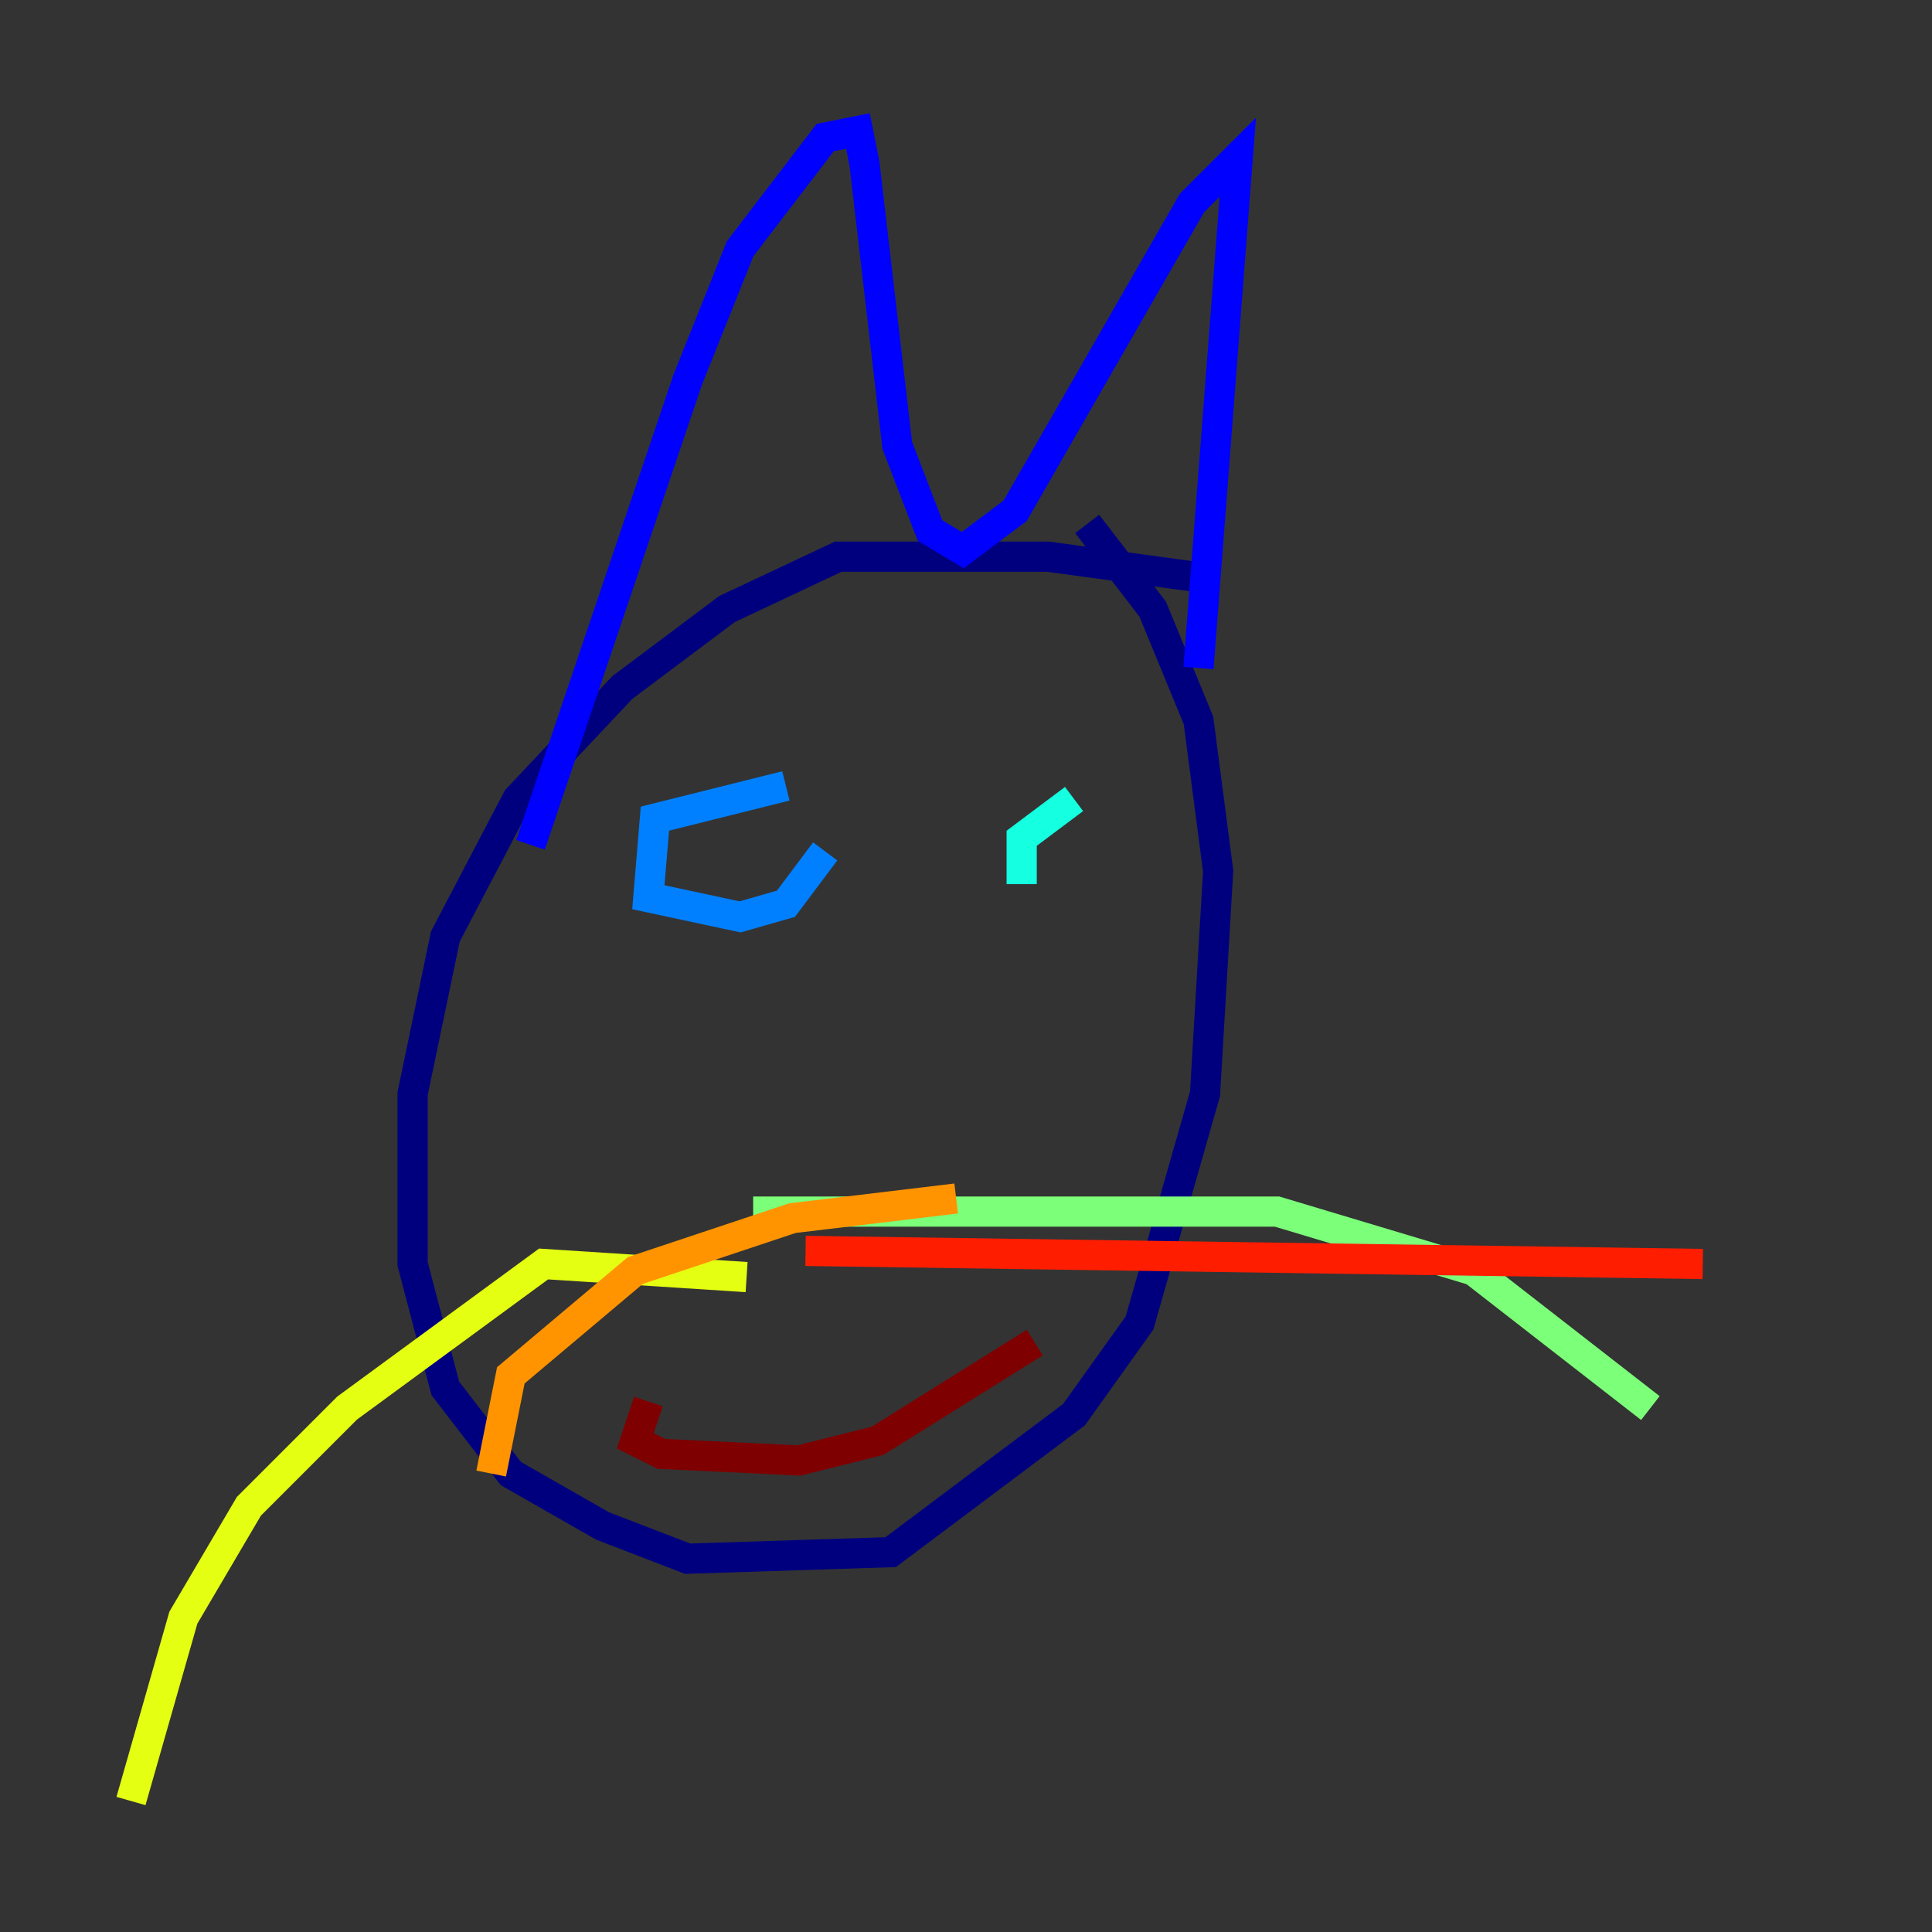 <?xml version="1.0" encoding="utf-8" ?>
<svg baseProfile="tiny" height="128" version="1.2" viewBox="0,0,128,128" width="128" xmlns="http://www.w3.org/2000/svg" xmlns:ev="http://www.w3.org/2001/xml-events" xmlns:xlink="http://www.w3.org/1999/xlink"><rect x="0" y="0" width="128" height="128" fill="#333333" stroke="none"/><defs /><polyline fill="none" points="78.969,38.183 69.424,36.881 55.539,36.881 48.163,40.352 41.22,45.559 34.278,52.936 29.505,62.047 27.336,72.461 27.336,83.742 29.505,91.986 33.844,97.627 39.919,101.098 45.559,103.268 59.01,102.834 71.159,93.722 75.498,87.647 79.837,72.461 80.705,57.709 79.403,47.729 76.366,40.352 72.027,34.712" stroke="#00007f" stroke-width="2" /><polyline fill="none" points="35.146,55.973 45.559,25.166 49.031,16.488 54.671,9.112 56.841,8.678 57.275,10.848 59.444,29.505 61.614,35.146 63.783,36.447 67.254,33.844 78.969,13.451 82.007,10.414 79.403,44.258" stroke="#0000ff" stroke-width="2" /><polyline fill="none" points="52.068,52.068 43.39,54.237 42.956,59.444 49.031,60.746 52.068,59.878 54.671,56.407" stroke="#0080ff" stroke-width="2" /><polyline fill="none" points="71.159,52.936 67.688,55.539 67.688,58.576" stroke="#15ffe1" stroke-width="2" /><polyline fill="none" points="49.898,80.271 84.61,80.271 97.627,84.176 109.342,93.288" stroke="#7cff79" stroke-width="2" /><polyline fill="none" points="49.464,84.61 36.014,83.742 22.997,93.288 16.488,99.797 12.149,107.173 8.678,119.322" stroke="#e4ff12" stroke-width="2" /><polyline fill="none" points="63.349,79.403 52.502,80.705 42.088,84.176 33.844,91.119 32.542,97.627" stroke="#ff9400" stroke-width="2" /><polyline fill="none" points="53.37,82.875 112.814,83.742" stroke="#ff1d00" stroke-width="2" /><polyline fill="none" points="42.956,92.854 42.088,95.458 43.824,96.325 52.936,96.759 58.142,95.458 68.556,88.949" stroke="#7f0000" stroke-width="2" /></svg>